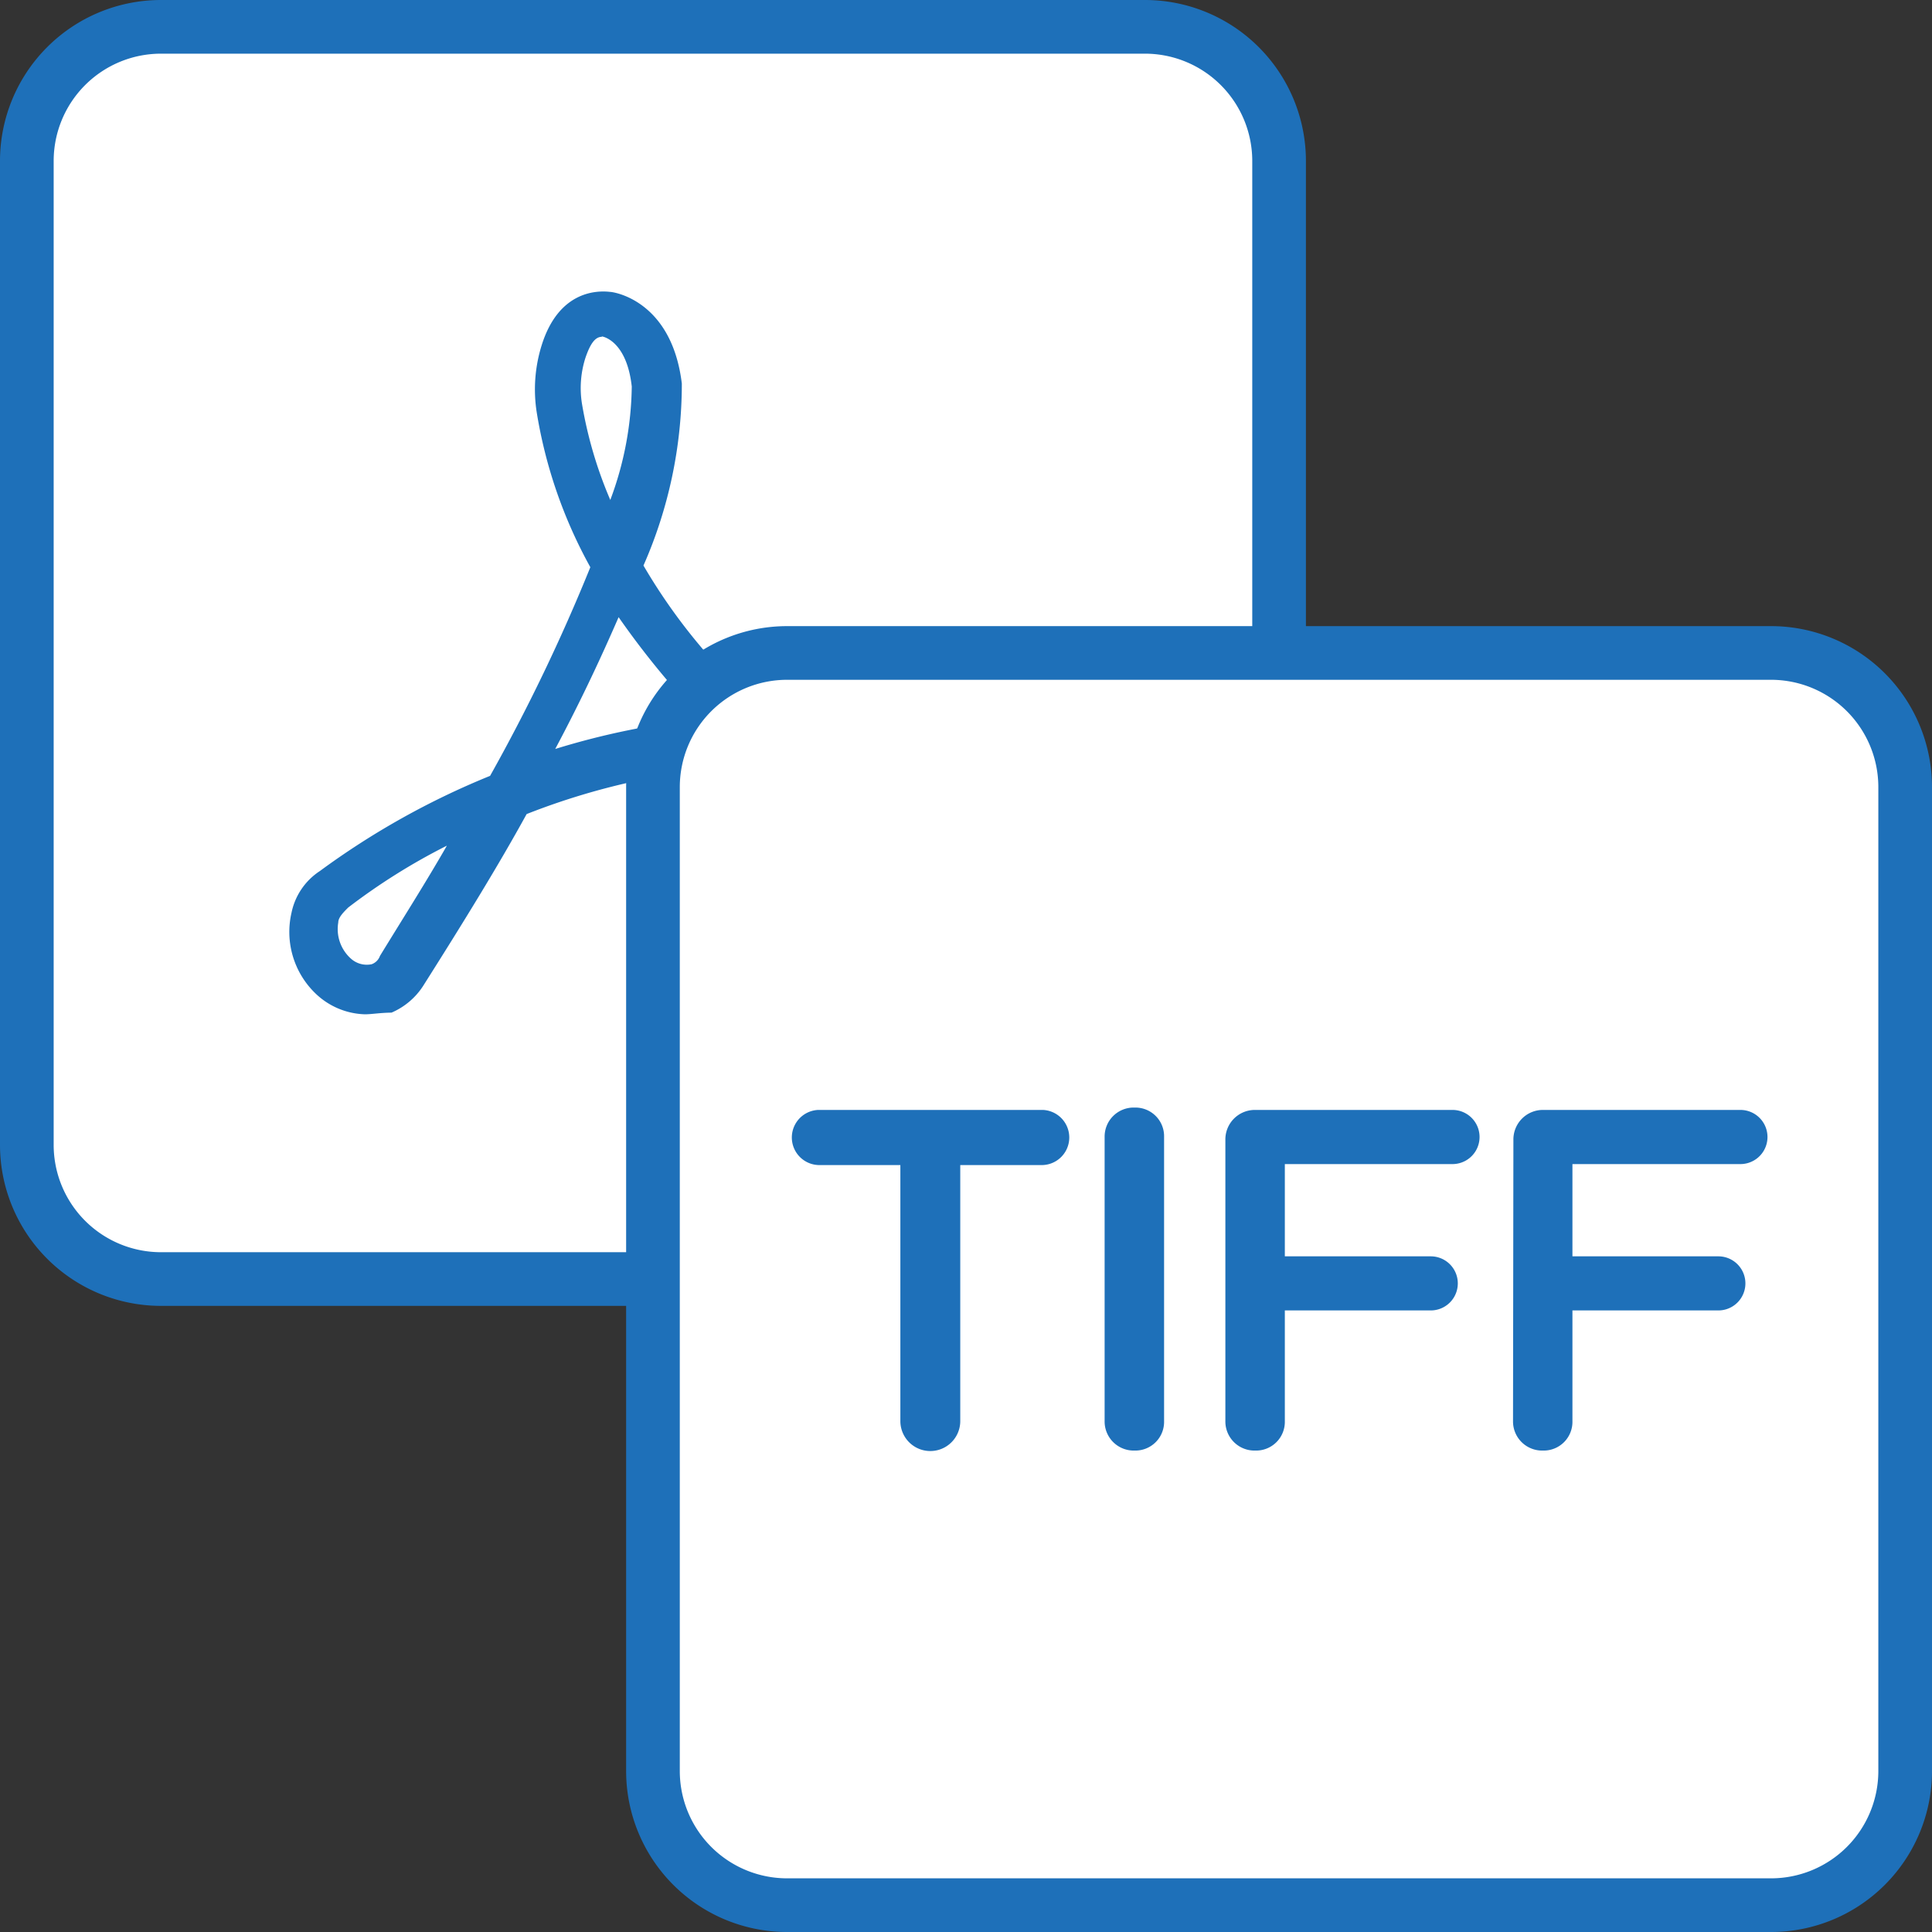 <svg xmlns="http://www.w3.org/2000/svg" xmlns:xlink="http://www.w3.org/1999/xlink" width="36" height="36" viewBox="0 0 36 36">
  <rect x="0" y="0" width="36" height="36" fill="#333333" stroke="none"/>
  <defs>
    <clipPath id="clip-PDF_To_TIFF_Light_Mode_">
      <rect width="36" height="36"/>
    </clipPath>
  </defs>
  <g id="PDF_To_TIFF_Light_Mode_" data-name="PDF To TIFF (Light Mode)" clip-path="url(#clip-PDF_To_TIFF_Light_Mode_)">
    <g id="Group_56" data-name="Group 56" transform="translate(-290 -34)">
      <g id="Group_55" data-name="Group 55">
        <g id="Group_47" data-name="Group 47">
          <g id="Group_45" data-name="Group 45">
            <g id="Group_44" data-name="Group 44">
              <rect id="Rectangle_11" data-name="Rectangle 11" width="23.333" height="23.333" rx="2.5" transform="translate(290.5 34.5)" fill="#fff"/>
              <path id="Path_20" data-name="Path 20" d="M311.334,58.333H293a3,3,0,0,1-3-3V37a3,3,0,0,1,3-3h18.334a3,3,0,0,1,3,3V55.333A3,3,0,0,1,311.334,58.333ZM293,35a2,2,0,0,0-2,2V55.333a2,2,0,0,0,2,2h18.334a2,2,0,0,0,2-2V37a2,2,0,0,0-2-2Z" fill="#1e70b9"/>
            </g>
          </g>
          <g id="Group_46" data-name="Group 46">
            <path id="Path_21" data-name="Path 21" d="M296.8,52.9a1.383,1.383,0,0,1-.933-.4,1.591,1.591,0,0,1-.435-1.493,1.222,1.222,0,0,1,.529-.777,14.66,14.66,0,0,1,3.171-1.773A34.114,34.114,0,0,0,301,44.569,8.876,8.876,0,0,1,300,41.677a2.758,2.758,0,0,1,.093-1.243c.311-.995,1-1.027,1.275-.995.062,0,1.15.155,1.337,1.71a8.413,8.413,0,0,1-.715,3.389,10.8,10.8,0,0,0,2.425,2.86,14.346,14.346,0,0,1,3.513.405,1.322,1.322,0,0,1,.716.435,1.151,1.151,0,0,1,.217,1.212h0a1.3,1.3,0,0,1-.248.436,1.2,1.2,0,0,1-1.524.342,16.524,16.524,0,0,1-2.985-1.959,13.061,13.061,0,0,0-4.291.9c-.528.963-1.181,2.021-1.927,3.2a1.321,1.321,0,0,1-.591.5h0C297.081,52.871,296.926,52.9,296.8,52.9Zm1.524-3.141a11.628,11.628,0,0,0-1.835,1.151c-.093.093-.186.186-.186.28a.737.737,0,0,0,.249.684.442.442,0,0,0,.373.093h0a.255.255,0,0,0,.155-.155C297.516,51.1,297.952,50.414,298.325,49.761Zm7.244-1.492a17.465,17.465,0,0,0,1.866,1.119.3.3,0,0,0,.373-.093.852.852,0,0,0,.124-.218c.063-.155.063-.217-.031-.311a.6.6,0,0,0-.279-.155A11.734,11.734,0,0,0,305.569,48.269ZM301.527,45.5c-.311.715-.684,1.523-1.181,2.456a14.215,14.215,0,0,1,2.736-.56A15.651,15.651,0,0,1,301.527,45.5Zm-.311-5.224c-.124,0-.217.124-.31.4a1.85,1.85,0,0,0-.063.84,7.815,7.815,0,0,0,.529,1.8,6.207,6.207,0,0,0,.4-2.114c-.093-.84-.528-.933-.56-.933Z" fill="#1e70b9"/>
          </g>
        </g>
        <g id="Group_54" data-name="Group 54">
          <g id="Group_48" data-name="Group 48">
            <rect id="Rectangle_12" data-name="Rectangle 12" width="23.333" height="23.333" rx="2.5" transform="translate(302.167 46.167)" fill="#fff"/>
            <path id="Path_22" data-name="Path 22" d="M323,70H304.667a3,3,0,0,1-3-3V48.667a3,3,0,0,1,3-3H323a3,3,0,0,1,3,3V67A3,3,0,0,1,323,70ZM304.667,46.667a2,2,0,0,0-2,2V67a2,2,0,0,0,2,2H323a2,2,0,0,0,2-2V48.667a2,2,0,0,0-2-2Z" fill="#1e70b9"/>
          </g>
          <g id="Group_53" data-name="Group 53">
            <g id="Group_49" data-name="Group 49">
              <path id="Path_23" data-name="Path 23" d="M306.777,55.709h-1.531a.514.514,0,0,1,0-1.027h4.187a.514.514,0,0,1,0,1.027h-1.54V60.48a.558.558,0,0,1-1.116,0Z" fill="#1e70b9"/>
            </g>
            <g id="Group_50" data-name="Group 50">
              <path id="Path_24" data-name="Path 24" d="M310.583,55.186a.541.541,0,0,1,.559-.548.534.534,0,0,1,.549.548V60.48a.535.535,0,0,1-.549.549.542.542,0,0,1-.559-.549Z" fill="#1e70b9"/>
            </g>
            <g id="Group_51" data-name="Group 51">
              <path id="Path_25" data-name="Path 25" d="M312.833,55.241a.55.55,0,0,1,.558-.559h3.674a.5.5,0,0,1,0,1.009h-3.124V57.41h2.719a.5.5,0,0,1,0,1.008h-2.719V60.48a.535.535,0,0,1-.55.549.542.542,0,0,1-.558-.549Z" fill="#1e70b9"/>
            </g>
            <g id="Group_52" data-name="Group 52">
              <path id="Path_26" data-name="Path 26" d="M318.2,55.241a.55.55,0,0,1,.557-.559h3.673a.5.5,0,1,1,0,1.009H319.3V57.41h2.719a.5.5,0,1,1,0,1.008H319.3V60.48a.535.535,0,0,1-.55.549.542.542,0,0,1-.557-.549Z" fill="#1e70b9"/>
            </g>
          </g>
        </g>
      </g>
    </g>
  </g>
</svg>
